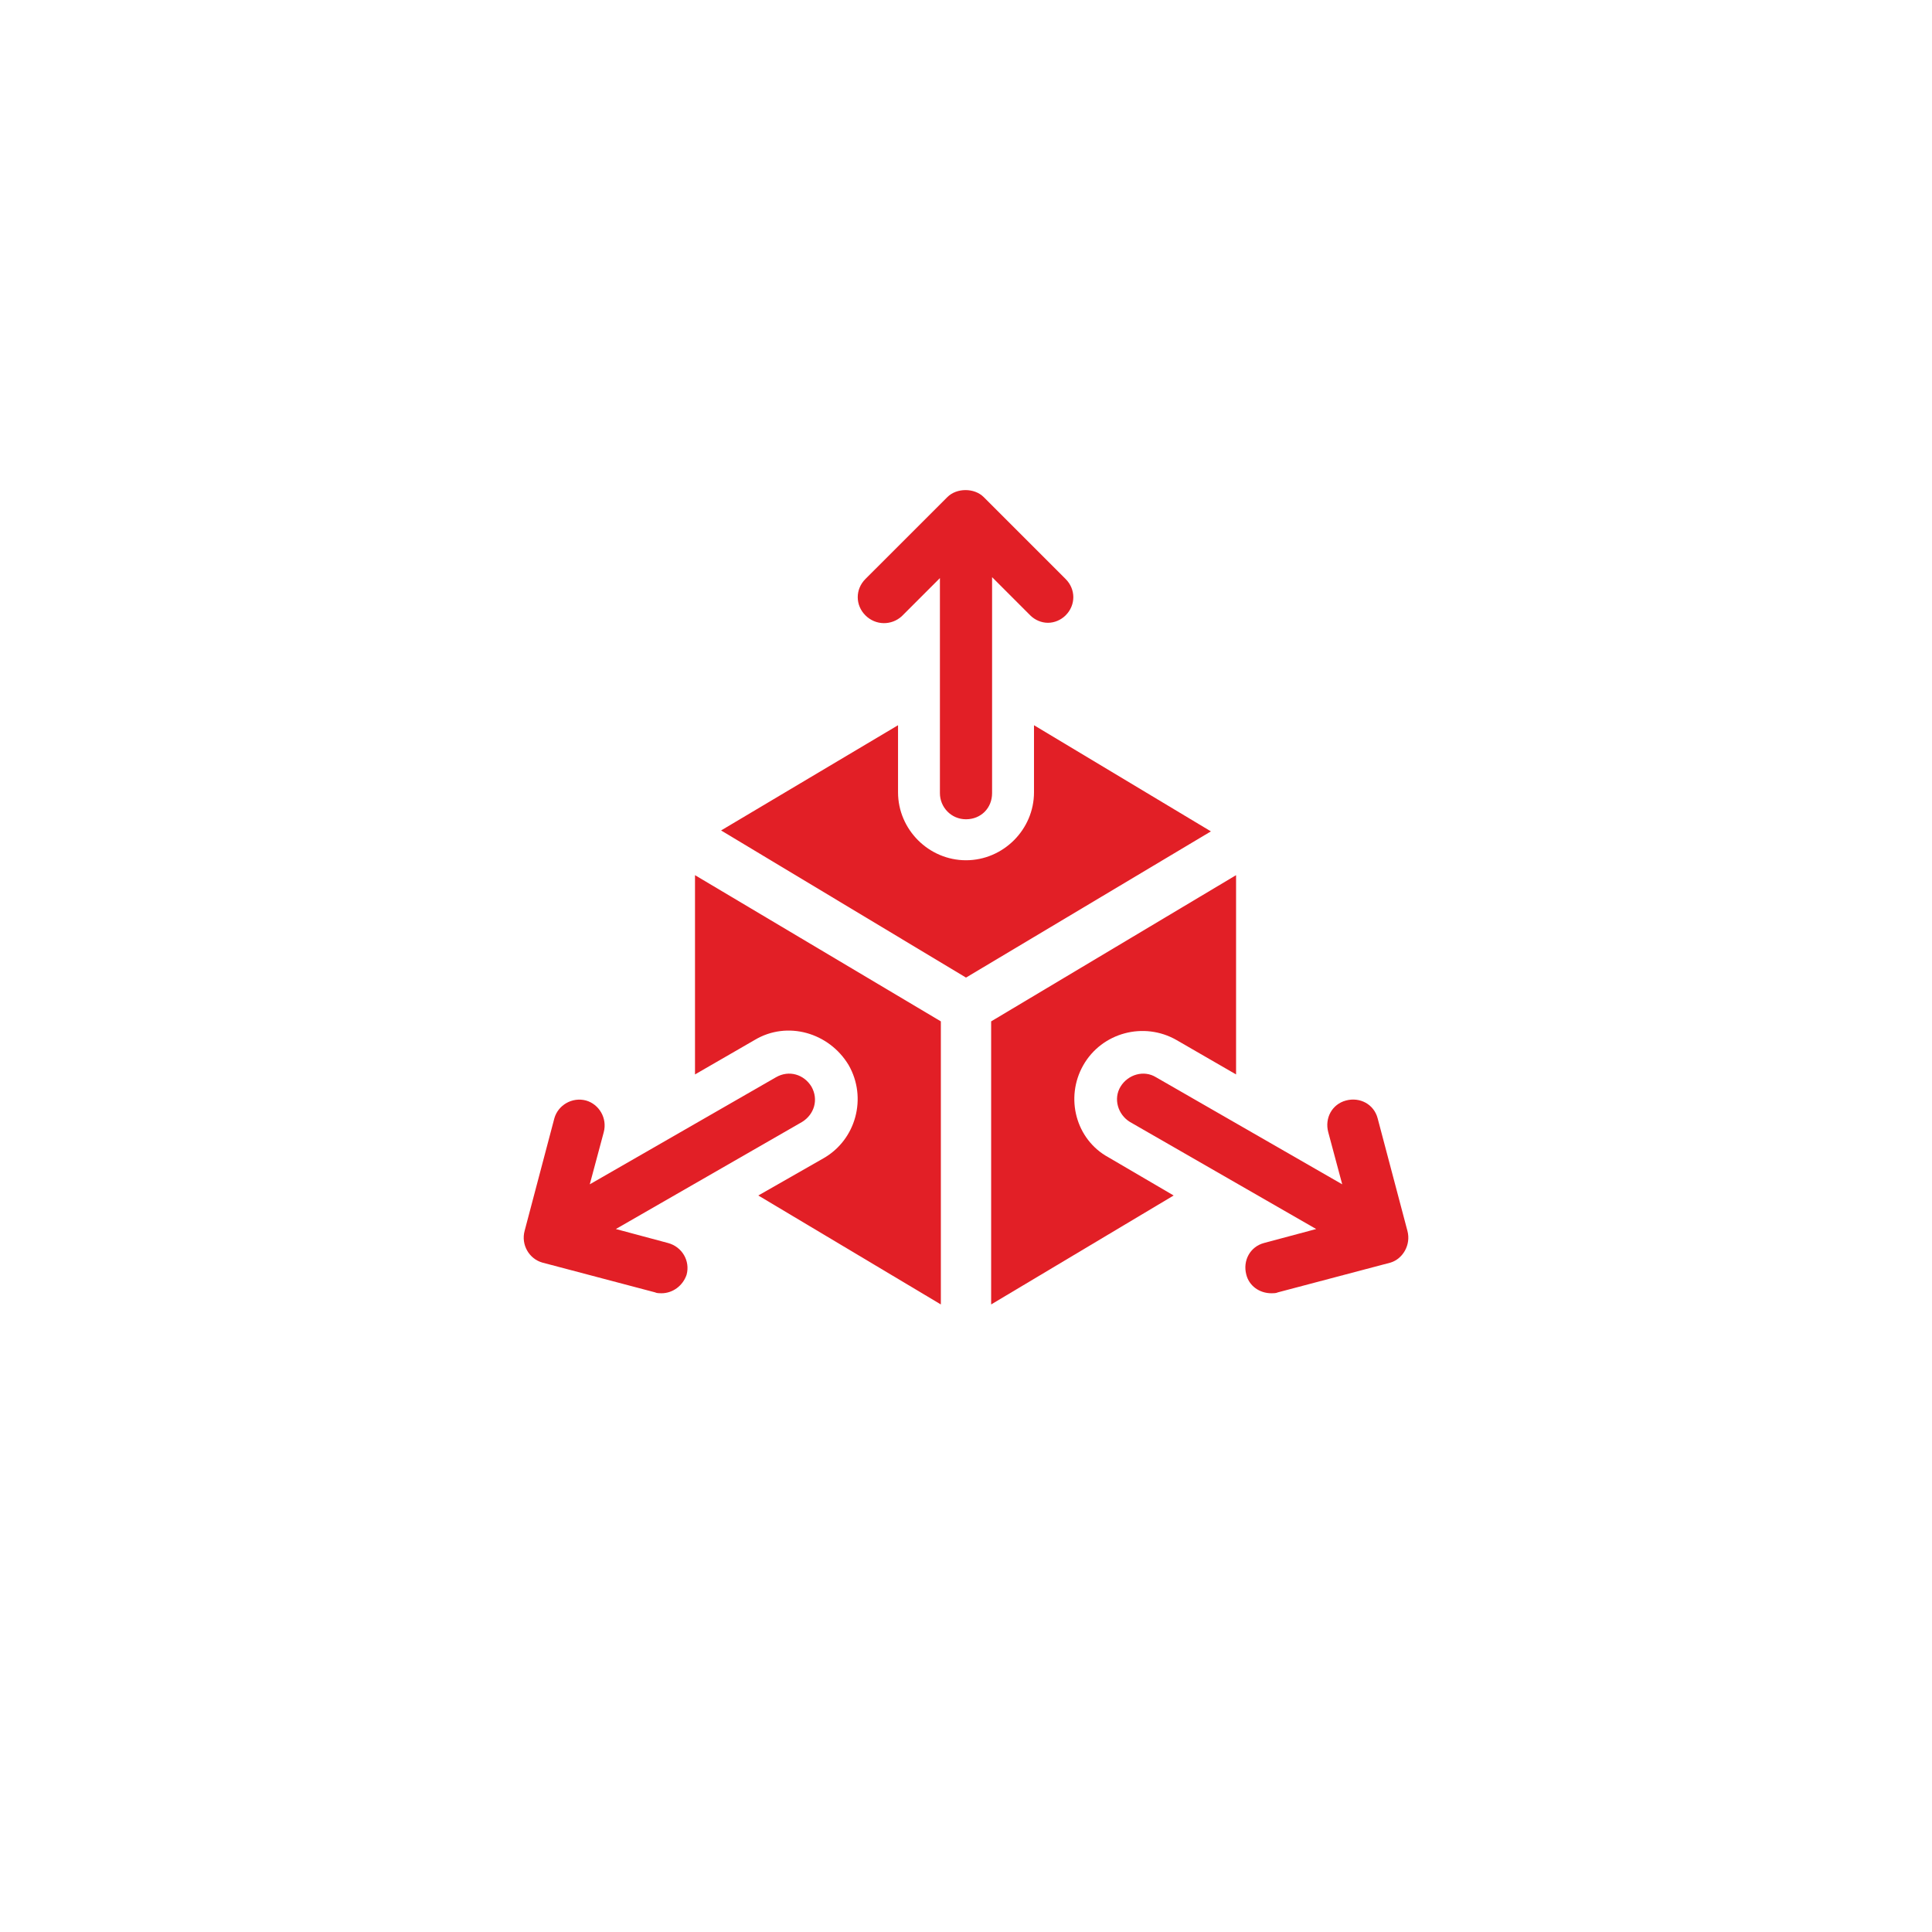 <svg width="56" height="56" viewBox="0 0 56 56" fill="none" xmlns="http://www.w3.org/2000/svg">
<g filter="url(#filter0_dd_1278_1023)">
<rect x="8" y="6" width="40" height="40" rx="8" fill="white"/>
</g>
<path d="M29.971 21.021V22.965C29.971 24.044 29.08 24.935 28 24.935C26.92 24.935 26.03 24.044 26.03 22.965V21.021L20.901 24.071L28 28.336L35.099 24.098L29.971 21.021Z" fill="#E21F26"/>
<path d="M31.401 30.873C31.941 29.928 33.155 29.605 34.1 30.145L35.828 31.143V25.367L28.729 29.605V37.81L34.019 34.652L32.13 33.546C31.185 33.033 30.861 31.818 31.401 30.873Z" fill="#E21F26"/>
<path d="M20.145 31.143L21.873 30.145C22.817 29.578 24.032 29.928 24.599 30.873C25.139 31.818 24.815 33.033 23.87 33.573L21.98 34.652L27.271 37.81V29.605L20.145 25.367V31.143Z" fill="#E21F26"/>
<path d="M26.137 17.863L27.244 16.756V22.991C27.244 23.396 27.568 23.747 28 23.747C28.432 23.747 28.756 23.423 28.756 22.991V16.729L29.862 17.836C29.997 17.971 30.186 18.052 30.375 18.052C30.564 18.052 30.753 17.971 30.888 17.836C31.185 17.539 31.185 17.08 30.888 16.783L28.513 14.408C28.243 14.138 27.73 14.138 27.46 14.408L25.084 16.783C24.788 17.08 24.788 17.539 25.084 17.836C25.381 18.133 25.84 18.133 26.137 17.863Z" fill="#E21F26"/>
<path d="M19.362 36.029L17.851 35.624L23.249 32.52C23.6 32.304 23.735 31.872 23.519 31.494C23.303 31.143 22.872 31.008 22.494 31.224L17.095 34.328L17.5 32.817C17.608 32.412 17.365 32.007 16.987 31.899C16.582 31.791 16.177 32.034 16.069 32.412L15.206 35.678C15.098 36.083 15.34 36.488 15.718 36.596L18.985 37.459C19.038 37.486 19.119 37.486 19.173 37.486C19.497 37.486 19.794 37.27 19.902 36.947C20.01 36.542 19.767 36.137 19.362 36.029Z" fill="#E21F26"/>
<path d="M40.795 35.678L39.931 32.412C39.823 32.007 39.418 31.791 39.013 31.899C38.608 32.007 38.392 32.412 38.5 32.817L38.905 34.328L33.507 31.224C33.156 31.008 32.697 31.143 32.481 31.494C32.265 31.845 32.4 32.304 32.751 32.52L38.15 35.624L36.638 36.029C36.233 36.137 36.017 36.542 36.125 36.947C36.206 37.27 36.503 37.486 36.854 37.486C36.908 37.486 36.989 37.486 37.043 37.459L40.309 36.596C40.66 36.488 40.903 36.083 40.795 35.678Z" fill="#E21F26"/>
<defs>
<filter id="filter0_dd_1278_1023" x="0" y="0" width="56" height="56" filterUnits="userSpaceOnUse" color-interpolation-filters="sRGB">
<feFlood flood-opacity="0" result="BackgroundImageFix"/>
<feColorMatrix in="SourceAlpha" type="matrix" values="0 0 0 0 0 0 0 0 0 0 0 0 0 0 0 0 0 0 127 0" result="hardAlpha"/>
<feMorphology radius="2" operator="dilate" in="SourceAlpha" result="effect1_dropShadow_1278_1023"/>
<feOffset dy="2"/>
<feGaussianBlur stdDeviation="3"/>
<feColorMatrix type="matrix" values="0 0 0 0 0 0 0 0 0 0 0 0 0 0 0 0 0 0 0.15 0"/>
<feBlend mode="normal" in2="BackgroundImageFix" result="effect1_dropShadow_1278_1023"/>
<feColorMatrix in="SourceAlpha" type="matrix" values="0 0 0 0 0 0 0 0 0 0 0 0 0 0 0 0 0 0 127 0" result="hardAlpha"/>
<feOffset dy="1"/>
<feGaussianBlur stdDeviation="1"/>
<feColorMatrix type="matrix" values="0 0 0 0 0 0 0 0 0 0 0 0 0 0 0 0 0 0 0.3 0"/>
<feBlend mode="normal" in2="effect1_dropShadow_1278_1023" result="effect2_dropShadow_1278_1023"/>
<feBlend mode="normal" in="SourceGraphic" in2="effect2_dropShadow_1278_1023" result="shape"/>
</filter>
</defs>
</svg>

